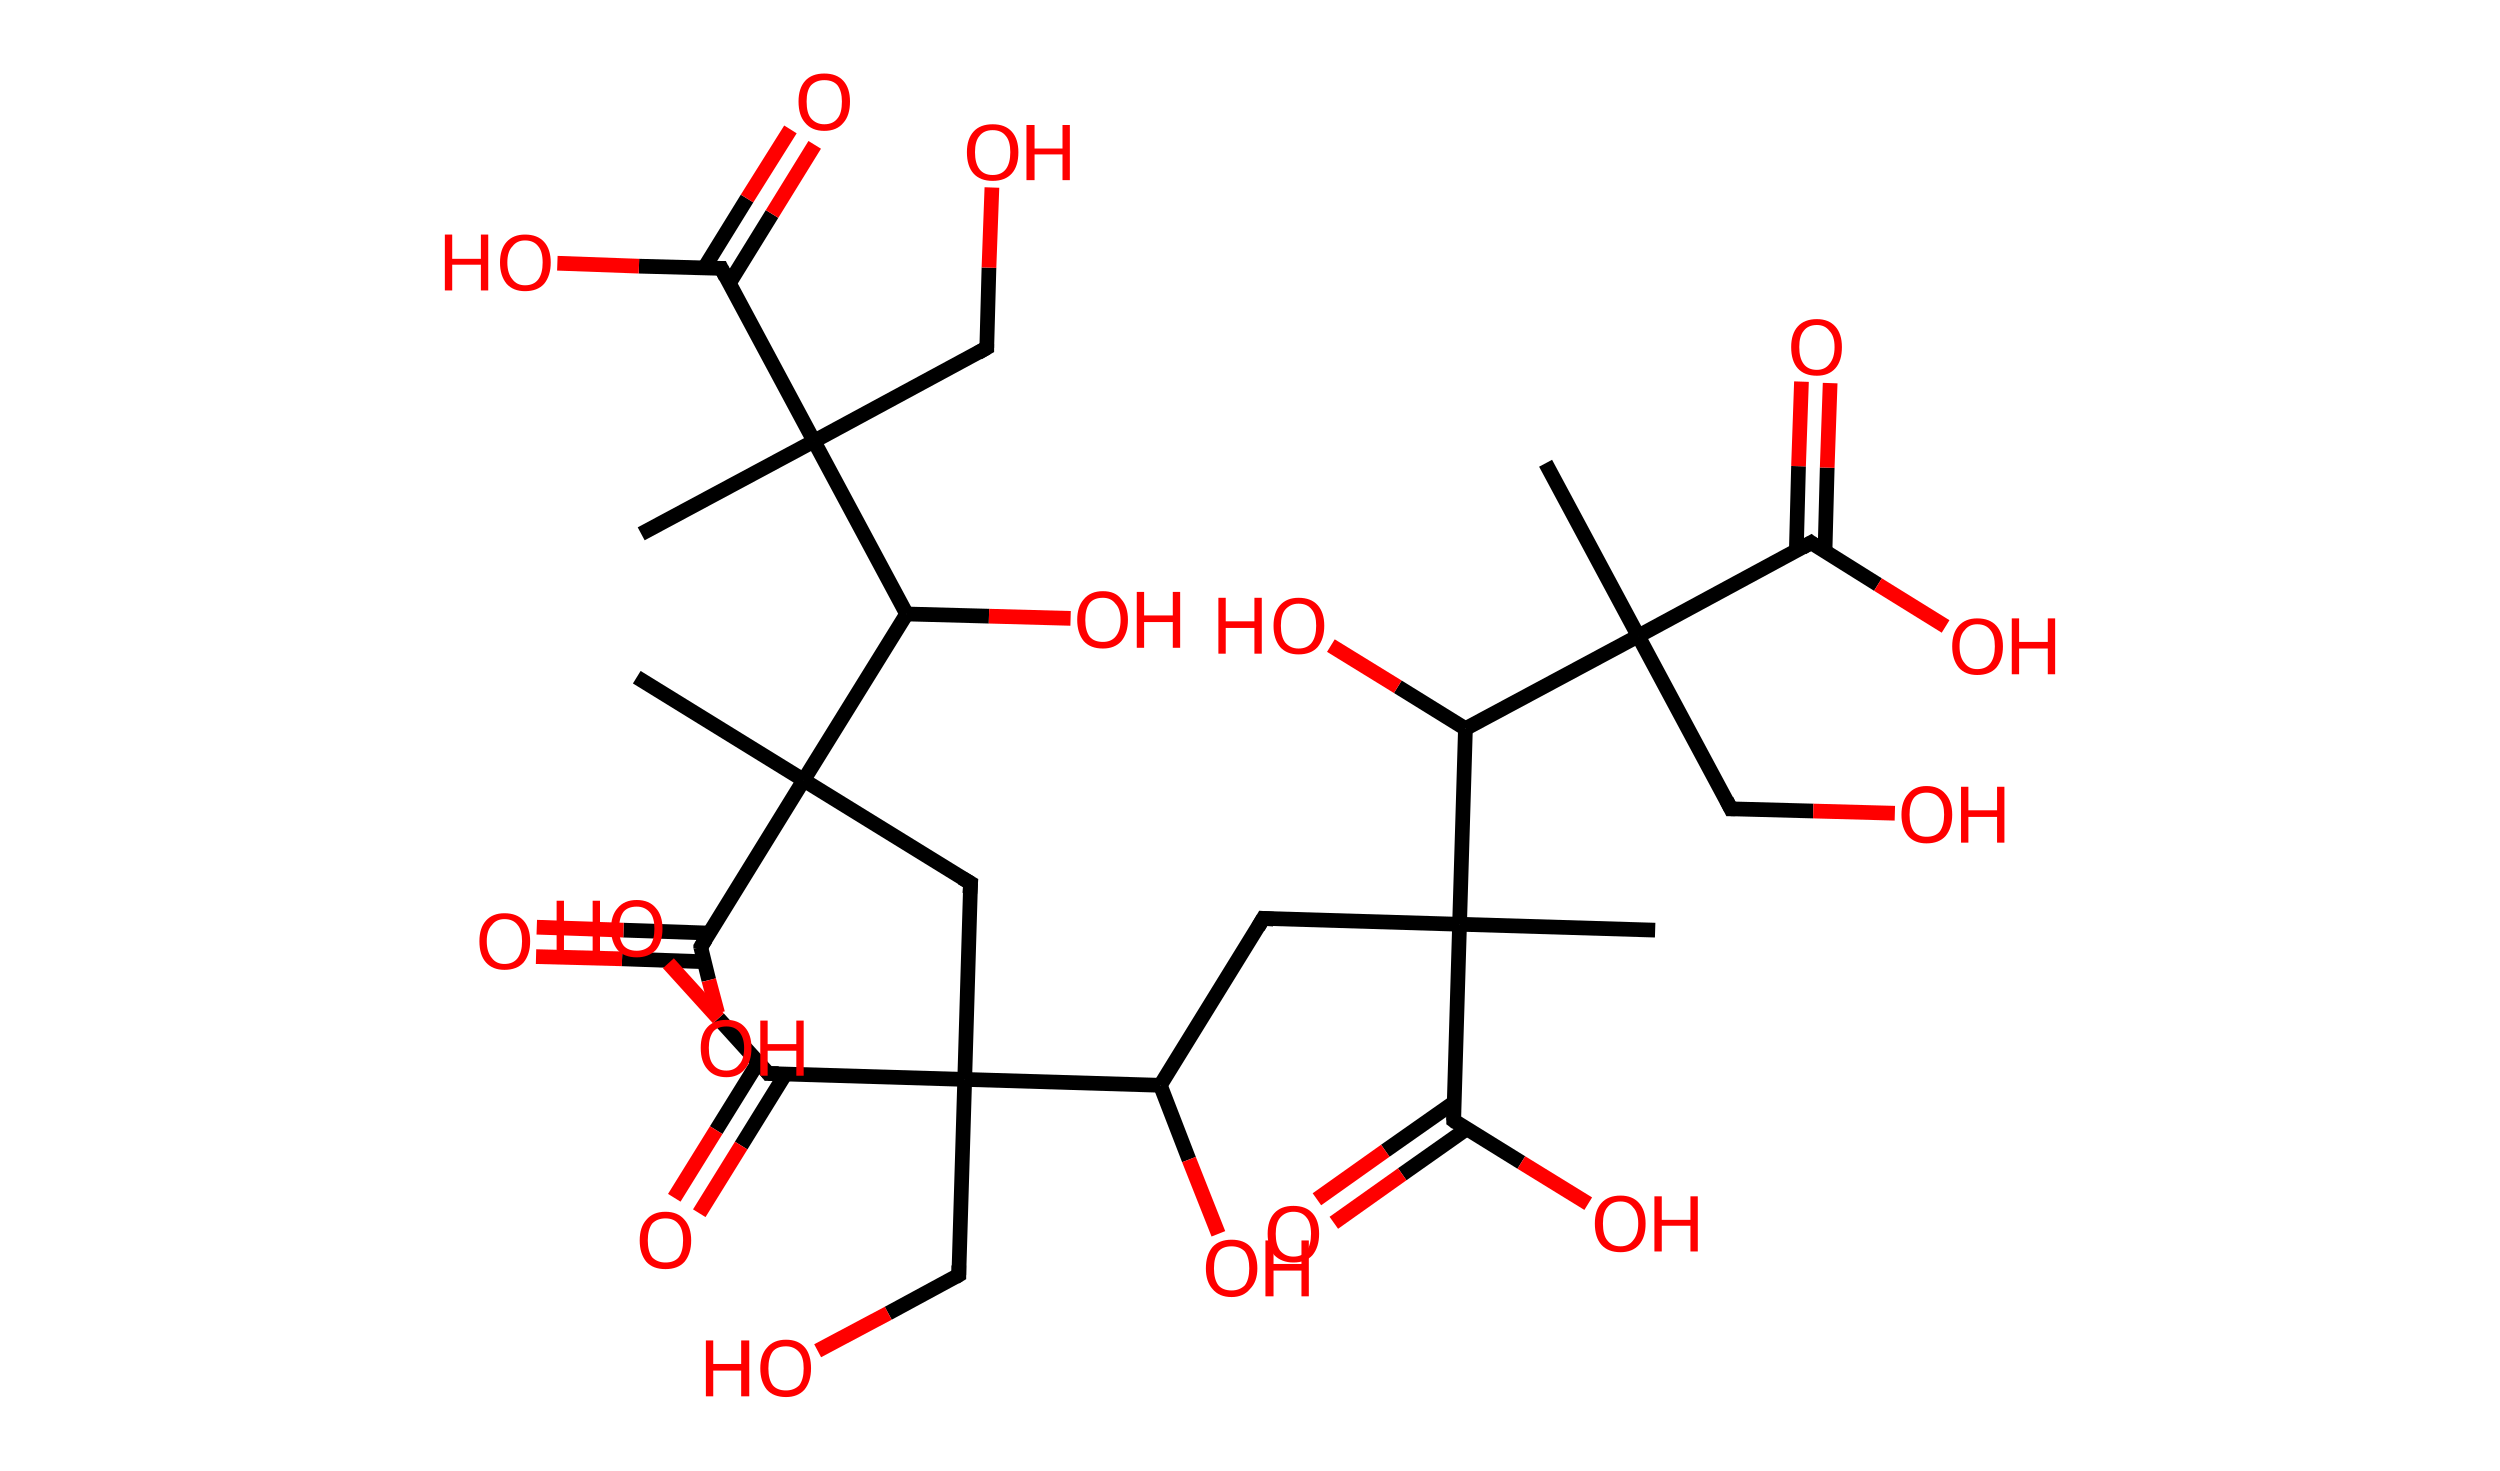 <?xml version='1.0' encoding='ASCII' standalone='yes'?>
<svg xmlns="http://www.w3.org/2000/svg" xmlns:rdkit="http://www.rdkit.org/xml" xmlns:xlink="http://www.w3.org/1999/xlink" version="1.1" baseProfile="full" xml:space="preserve" width="340px" height="200px" viewBox="0 0 340 200">
<!-- END OF HEADER -->
<rect style="opacity:1.0;fill:#FFFFFF;stroke:none" width="340.0" height="200.0" x="0.0" y="0.0"> </rect>
<path class="bond-0 atom-0 atom-1" d="M 210.2,63.0 L 222.8,86.5" style="fill:none;fill-rule:evenodd;stroke:#000000;stroke-width:2.0px;stroke-linecap:butt;stroke-linejoin:miter;stroke-opacity:1"/>
<path class="bond-1 atom-1 atom-2" d="M 222.8,86.5 L 235.4,110.0" style="fill:none;fill-rule:evenodd;stroke:#000000;stroke-width:2.0px;stroke-linecap:butt;stroke-linejoin:miter;stroke-opacity:1"/>
<path class="bond-2 atom-2 atom-3" d="M 235.4,110.0 L 246.6,110.3" style="fill:none;fill-rule:evenodd;stroke:#000000;stroke-width:2.0px;stroke-linecap:butt;stroke-linejoin:miter;stroke-opacity:1"/>
<path class="bond-2 atom-2 atom-3" d="M 246.6,110.3 L 257.7,110.6" style="fill:none;fill-rule:evenodd;stroke:#FF0000;stroke-width:2.0px;stroke-linecap:butt;stroke-linejoin:miter;stroke-opacity:1"/>
<path class="bond-3 atom-1 atom-4" d="M 222.8,86.5 L 246.3,73.8" style="fill:none;fill-rule:evenodd;stroke:#000000;stroke-width:2.0px;stroke-linecap:butt;stroke-linejoin:miter;stroke-opacity:1"/>
<path class="bond-4 atom-4 atom-5" d="M 248.2,75.0 L 248.5,63.6" style="fill:none;fill-rule:evenodd;stroke:#000000;stroke-width:2.0px;stroke-linecap:butt;stroke-linejoin:miter;stroke-opacity:1"/>
<path class="bond-4 atom-4 atom-5" d="M 248.5,63.6 L 248.9,52.1" style="fill:none;fill-rule:evenodd;stroke:#FF0000;stroke-width:2.0px;stroke-linecap:butt;stroke-linejoin:miter;stroke-opacity:1"/>
<path class="bond-4 atom-4 atom-5" d="M 244.3,74.9 L 244.6,63.4" style="fill:none;fill-rule:evenodd;stroke:#000000;stroke-width:2.0px;stroke-linecap:butt;stroke-linejoin:miter;stroke-opacity:1"/>
<path class="bond-4 atom-4 atom-5" d="M 244.6,63.4 L 245.0,51.9" style="fill:none;fill-rule:evenodd;stroke:#FF0000;stroke-width:2.0px;stroke-linecap:butt;stroke-linejoin:miter;stroke-opacity:1"/>
<path class="bond-5 atom-4 atom-6" d="M 246.3,73.8 L 255.4,79.5" style="fill:none;fill-rule:evenodd;stroke:#000000;stroke-width:2.0px;stroke-linecap:butt;stroke-linejoin:miter;stroke-opacity:1"/>
<path class="bond-5 atom-4 atom-6" d="M 255.4,79.5 L 264.6,85.2" style="fill:none;fill-rule:evenodd;stroke:#FF0000;stroke-width:2.0px;stroke-linecap:butt;stroke-linejoin:miter;stroke-opacity:1"/>
<path class="bond-6 atom-1 atom-7" d="M 222.8,86.5 L 199.3,99.1" style="fill:none;fill-rule:evenodd;stroke:#000000;stroke-width:2.0px;stroke-linecap:butt;stroke-linejoin:miter;stroke-opacity:1"/>
<path class="bond-7 atom-7 atom-8" d="M 199.3,99.1 L 190.1,93.4" style="fill:none;fill-rule:evenodd;stroke:#000000;stroke-width:2.0px;stroke-linecap:butt;stroke-linejoin:miter;stroke-opacity:1"/>
<path class="bond-7 atom-7 atom-8" d="M 190.1,93.4 L 181.0,87.8" style="fill:none;fill-rule:evenodd;stroke:#FF0000;stroke-width:2.0px;stroke-linecap:butt;stroke-linejoin:miter;stroke-opacity:1"/>
<path class="bond-8 atom-7 atom-9" d="M 199.3,99.1 L 198.5,125.7" style="fill:none;fill-rule:evenodd;stroke:#000000;stroke-width:2.0px;stroke-linecap:butt;stroke-linejoin:miter;stroke-opacity:1"/>
<path class="bond-9 atom-9 atom-10" d="M 198.5,125.7 L 225.1,126.5" style="fill:none;fill-rule:evenodd;stroke:#000000;stroke-width:2.0px;stroke-linecap:butt;stroke-linejoin:miter;stroke-opacity:1"/>
<path class="bond-10 atom-9 atom-11" d="M 198.5,125.7 L 171.8,124.9" style="fill:none;fill-rule:evenodd;stroke:#000000;stroke-width:2.0px;stroke-linecap:butt;stroke-linejoin:miter;stroke-opacity:1"/>
<path class="bond-11 atom-11 atom-12" d="M 171.8,124.9 L 157.8,147.6" style="fill:none;fill-rule:evenodd;stroke:#000000;stroke-width:2.0px;stroke-linecap:butt;stroke-linejoin:miter;stroke-opacity:1"/>
<path class="bond-12 atom-12 atom-13" d="M 157.8,147.6 L 161.7,157.7" style="fill:none;fill-rule:evenodd;stroke:#000000;stroke-width:2.0px;stroke-linecap:butt;stroke-linejoin:miter;stroke-opacity:1"/>
<path class="bond-12 atom-12 atom-13" d="M 161.7,157.7 L 165.7,167.8" style="fill:none;fill-rule:evenodd;stroke:#FF0000;stroke-width:2.0px;stroke-linecap:butt;stroke-linejoin:miter;stroke-opacity:1"/>
<path class="bond-13 atom-12 atom-14" d="M 157.8,147.6 L 131.2,146.8" style="fill:none;fill-rule:evenodd;stroke:#000000;stroke-width:2.0px;stroke-linecap:butt;stroke-linejoin:miter;stroke-opacity:1"/>
<path class="bond-14 atom-14 atom-15" d="M 131.2,146.8 L 130.4,173.4" style="fill:none;fill-rule:evenodd;stroke:#000000;stroke-width:2.0px;stroke-linecap:butt;stroke-linejoin:miter;stroke-opacity:1"/>
<path class="bond-15 atom-15 atom-16" d="M 130.4,173.4 L 120.8,178.6" style="fill:none;fill-rule:evenodd;stroke:#000000;stroke-width:2.0px;stroke-linecap:butt;stroke-linejoin:miter;stroke-opacity:1"/>
<path class="bond-15 atom-15 atom-16" d="M 120.8,178.6 L 111.2,183.7" style="fill:none;fill-rule:evenodd;stroke:#FF0000;stroke-width:2.0px;stroke-linecap:butt;stroke-linejoin:miter;stroke-opacity:1"/>
<path class="bond-16 atom-14 atom-17" d="M 131.2,146.8 L 132.0,120.1" style="fill:none;fill-rule:evenodd;stroke:#000000;stroke-width:2.0px;stroke-linecap:butt;stroke-linejoin:miter;stroke-opacity:1"/>
<path class="bond-17 atom-17 atom-18" d="M 132.0,120.1 L 109.3,106.1" style="fill:none;fill-rule:evenodd;stroke:#000000;stroke-width:2.0px;stroke-linecap:butt;stroke-linejoin:miter;stroke-opacity:1"/>
<path class="bond-18 atom-18 atom-19" d="M 109.3,106.1 L 86.6,92.1" style="fill:none;fill-rule:evenodd;stroke:#000000;stroke-width:2.0px;stroke-linecap:butt;stroke-linejoin:miter;stroke-opacity:1"/>
<path class="bond-19 atom-18 atom-20" d="M 109.3,106.1 L 95.3,128.8" style="fill:none;fill-rule:evenodd;stroke:#000000;stroke-width:2.0px;stroke-linecap:butt;stroke-linejoin:miter;stroke-opacity:1"/>
<path class="bond-20 atom-20 atom-21" d="M 96.5,126.9 L 84.8,126.5" style="fill:none;fill-rule:evenodd;stroke:#000000;stroke-width:2.0px;stroke-linecap:butt;stroke-linejoin:miter;stroke-opacity:1"/>
<path class="bond-20 atom-20 atom-21" d="M 84.8,126.5 L 73.0,126.1" style="fill:none;fill-rule:evenodd;stroke:#FF0000;stroke-width:2.0px;stroke-linecap:butt;stroke-linejoin:miter;stroke-opacity:1"/>
<path class="bond-20 atom-20 atom-21" d="M 95.8,130.8 L 84.6,130.4" style="fill:none;fill-rule:evenodd;stroke:#000000;stroke-width:2.0px;stroke-linecap:butt;stroke-linejoin:miter;stroke-opacity:1"/>
<path class="bond-20 atom-20 atom-21" d="M 84.6,130.4 L 72.9,130.1" style="fill:none;fill-rule:evenodd;stroke:#FF0000;stroke-width:2.0px;stroke-linecap:butt;stroke-linejoin:miter;stroke-opacity:1"/>
<path class="bond-21 atom-20 atom-22" d="M 95.3,128.8 L 96.4,133.3" style="fill:none;fill-rule:evenodd;stroke:#000000;stroke-width:2.0px;stroke-linecap:butt;stroke-linejoin:miter;stroke-opacity:1"/>
<path class="bond-21 atom-20 atom-22" d="M 96.4,133.3 L 97.6,137.8" style="fill:none;fill-rule:evenodd;stroke:#FF0000;stroke-width:2.0px;stroke-linecap:butt;stroke-linejoin:miter;stroke-opacity:1"/>
<path class="bond-22 atom-18 atom-23" d="M 109.3,106.1 L 123.3,83.5" style="fill:none;fill-rule:evenodd;stroke:#000000;stroke-width:2.0px;stroke-linecap:butt;stroke-linejoin:miter;stroke-opacity:1"/>
<path class="bond-23 atom-23 atom-24" d="M 123.3,83.5 L 134.5,83.8" style="fill:none;fill-rule:evenodd;stroke:#000000;stroke-width:2.0px;stroke-linecap:butt;stroke-linejoin:miter;stroke-opacity:1"/>
<path class="bond-23 atom-23 atom-24" d="M 134.5,83.8 L 145.6,84.1" style="fill:none;fill-rule:evenodd;stroke:#FF0000;stroke-width:2.0px;stroke-linecap:butt;stroke-linejoin:miter;stroke-opacity:1"/>
<path class="bond-24 atom-23 atom-25" d="M 123.3,83.5 L 110.7,60.0" style="fill:none;fill-rule:evenodd;stroke:#000000;stroke-width:2.0px;stroke-linecap:butt;stroke-linejoin:miter;stroke-opacity:1"/>
<path class="bond-25 atom-25 atom-26" d="M 110.7,60.0 L 87.2,72.6" style="fill:none;fill-rule:evenodd;stroke:#000000;stroke-width:2.0px;stroke-linecap:butt;stroke-linejoin:miter;stroke-opacity:1"/>
<path class="bond-26 atom-25 atom-27" d="M 110.7,60.0 L 134.2,47.3" style="fill:none;fill-rule:evenodd;stroke:#000000;stroke-width:2.0px;stroke-linecap:butt;stroke-linejoin:miter;stroke-opacity:1"/>
<path class="bond-27 atom-27 atom-28" d="M 134.2,47.3 L 134.5,36.4" style="fill:none;fill-rule:evenodd;stroke:#000000;stroke-width:2.0px;stroke-linecap:butt;stroke-linejoin:miter;stroke-opacity:1"/>
<path class="bond-27 atom-27 atom-28" d="M 134.5,36.4 L 134.9,25.5" style="fill:none;fill-rule:evenodd;stroke:#FF0000;stroke-width:2.0px;stroke-linecap:butt;stroke-linejoin:miter;stroke-opacity:1"/>
<path class="bond-28 atom-25 atom-29" d="M 110.7,60.0 L 98.1,36.5" style="fill:none;fill-rule:evenodd;stroke:#000000;stroke-width:2.0px;stroke-linecap:butt;stroke-linejoin:miter;stroke-opacity:1"/>
<path class="bond-29 atom-29 atom-30" d="M 99.2,38.5 L 105.0,29.1" style="fill:none;fill-rule:evenodd;stroke:#000000;stroke-width:2.0px;stroke-linecap:butt;stroke-linejoin:miter;stroke-opacity:1"/>
<path class="bond-29 atom-29 atom-30" d="M 105.0,29.1 L 110.8,19.7" style="fill:none;fill-rule:evenodd;stroke:#FF0000;stroke-width:2.0px;stroke-linecap:butt;stroke-linejoin:miter;stroke-opacity:1"/>
<path class="bond-29 atom-29 atom-30" d="M 95.8,36.4 L 101.6,27.0" style="fill:none;fill-rule:evenodd;stroke:#000000;stroke-width:2.0px;stroke-linecap:butt;stroke-linejoin:miter;stroke-opacity:1"/>
<path class="bond-29 atom-29 atom-30" d="M 101.6,27.0 L 107.5,17.6" style="fill:none;fill-rule:evenodd;stroke:#FF0000;stroke-width:2.0px;stroke-linecap:butt;stroke-linejoin:miter;stroke-opacity:1"/>
<path class="bond-30 atom-29 atom-31" d="M 98.1,36.5 L 86.9,36.2" style="fill:none;fill-rule:evenodd;stroke:#000000;stroke-width:2.0px;stroke-linecap:butt;stroke-linejoin:miter;stroke-opacity:1"/>
<path class="bond-30 atom-29 atom-31" d="M 86.9,36.2 L 75.8,35.8" style="fill:none;fill-rule:evenodd;stroke:#FF0000;stroke-width:2.0px;stroke-linecap:butt;stroke-linejoin:miter;stroke-opacity:1"/>
<path class="bond-31 atom-14 atom-32" d="M 131.2,146.8 L 104.5,146.0" style="fill:none;fill-rule:evenodd;stroke:#000000;stroke-width:2.0px;stroke-linecap:butt;stroke-linejoin:miter;stroke-opacity:1"/>
<path class="bond-32 atom-32 atom-33" d="M 103.1,144.5 L 97.4,153.7" style="fill:none;fill-rule:evenodd;stroke:#000000;stroke-width:2.0px;stroke-linecap:butt;stroke-linejoin:miter;stroke-opacity:1"/>
<path class="bond-32 atom-32 atom-33" d="M 97.4,153.7 L 91.7,162.9" style="fill:none;fill-rule:evenodd;stroke:#FF0000;stroke-width:2.0px;stroke-linecap:butt;stroke-linejoin:miter;stroke-opacity:1"/>
<path class="bond-32 atom-32 atom-33" d="M 106.8,146.1 L 100.8,155.8" style="fill:none;fill-rule:evenodd;stroke:#000000;stroke-width:2.0px;stroke-linecap:butt;stroke-linejoin:miter;stroke-opacity:1"/>
<path class="bond-32 atom-32 atom-33" d="M 100.8,155.8 L 95.1,165.0" style="fill:none;fill-rule:evenodd;stroke:#FF0000;stroke-width:2.0px;stroke-linecap:butt;stroke-linejoin:miter;stroke-opacity:1"/>
<path class="bond-33 atom-32 atom-34" d="M 104.5,146.0 L 97.7,138.5" style="fill:none;fill-rule:evenodd;stroke:#000000;stroke-width:2.0px;stroke-linecap:butt;stroke-linejoin:miter;stroke-opacity:1"/>
<path class="bond-33 atom-32 atom-34" d="M 97.7,138.5 L 90.9,131.0" style="fill:none;fill-rule:evenodd;stroke:#FF0000;stroke-width:2.0px;stroke-linecap:butt;stroke-linejoin:miter;stroke-opacity:1"/>
<path class="bond-34 atom-9 atom-35" d="M 198.5,125.7 L 197.7,152.4" style="fill:none;fill-rule:evenodd;stroke:#000000;stroke-width:2.0px;stroke-linecap:butt;stroke-linejoin:miter;stroke-opacity:1"/>
<path class="bond-35 atom-35 atom-36" d="M 197.8,149.9 L 188.4,156.5" style="fill:none;fill-rule:evenodd;stroke:#000000;stroke-width:2.0px;stroke-linecap:butt;stroke-linejoin:miter;stroke-opacity:1"/>
<path class="bond-35 atom-35 atom-36" d="M 188.4,156.5 L 179.1,163.1" style="fill:none;fill-rule:evenodd;stroke:#FF0000;stroke-width:2.0px;stroke-linecap:butt;stroke-linejoin:miter;stroke-opacity:1"/>
<path class="bond-35 atom-35 atom-36" d="M 199.5,153.5 L 190.7,159.7" style="fill:none;fill-rule:evenodd;stroke:#000000;stroke-width:2.0px;stroke-linecap:butt;stroke-linejoin:miter;stroke-opacity:1"/>
<path class="bond-35 atom-35 atom-36" d="M 190.7,159.7 L 181.4,166.3" style="fill:none;fill-rule:evenodd;stroke:#FF0000;stroke-width:2.0px;stroke-linecap:butt;stroke-linejoin:miter;stroke-opacity:1"/>
<path class="bond-36 atom-35 atom-37" d="M 197.7,152.4 L 206.9,158.1" style="fill:none;fill-rule:evenodd;stroke:#000000;stroke-width:2.0px;stroke-linecap:butt;stroke-linejoin:miter;stroke-opacity:1"/>
<path class="bond-36 atom-35 atom-37" d="M 206.9,158.1 L 216.0,163.7" style="fill:none;fill-rule:evenodd;stroke:#FF0000;stroke-width:2.0px;stroke-linecap:butt;stroke-linejoin:miter;stroke-opacity:1"/>
<path d="M 234.8,108.8 L 235.4,110.0 L 236.0,110.0" style="fill:none;stroke:#000000;stroke-width:2.0px;stroke-linecap:butt;stroke-linejoin:miter;stroke-opacity:1;"/>
<path d="M 245.1,74.5 L 246.3,73.8 L 246.7,74.1" style="fill:none;stroke:#000000;stroke-width:2.0px;stroke-linecap:butt;stroke-linejoin:miter;stroke-opacity:1;"/>
<path d="M 173.2,125.0 L 171.8,124.9 L 171.1,126.1" style="fill:none;stroke:#000000;stroke-width:2.0px;stroke-linecap:butt;stroke-linejoin:miter;stroke-opacity:1;"/>
<path d="M 130.4,172.1 L 130.4,173.4 L 129.9,173.7" style="fill:none;stroke:#000000;stroke-width:2.0px;stroke-linecap:butt;stroke-linejoin:miter;stroke-opacity:1;"/>
<path d="M 131.9,121.5 L 132.0,120.1 L 130.8,119.4" style="fill:none;stroke:#000000;stroke-width:2.0px;stroke-linecap:butt;stroke-linejoin:miter;stroke-opacity:1;"/>
<path d="M 96.0,127.7 L 95.3,128.8 L 95.3,129.0" style="fill:none;stroke:#000000;stroke-width:2.0px;stroke-linecap:butt;stroke-linejoin:miter;stroke-opacity:1;"/>
<path d="M 133.0,48.0 L 134.2,47.3 L 134.2,46.8" style="fill:none;stroke:#000000;stroke-width:2.0px;stroke-linecap:butt;stroke-linejoin:miter;stroke-opacity:1;"/>
<path d="M 98.7,37.7 L 98.1,36.5 L 97.5,36.5" style="fill:none;stroke:#000000;stroke-width:2.0px;stroke-linecap:butt;stroke-linejoin:miter;stroke-opacity:1;"/>
<path d="M 105.9,146.0 L 104.5,146.0 L 104.2,145.6" style="fill:none;stroke:#000000;stroke-width:2.0px;stroke-linecap:butt;stroke-linejoin:miter;stroke-opacity:1;"/>
<path d="M 197.7,151.1 L 197.7,152.4 L 198.1,152.7" style="fill:none;stroke:#000000;stroke-width:2.0px;stroke-linecap:butt;stroke-linejoin:miter;stroke-opacity:1;"/>
<path class="atom-3" d="M 258.6 110.8 Q 258.6 109.0, 259.5 108.0 Q 260.4 106.9, 262.0 106.9 Q 263.7 106.9, 264.6 108.0 Q 265.5 109.0, 265.5 110.8 Q 265.5 112.6, 264.6 113.7 Q 263.7 114.7, 262.0 114.7 Q 260.4 114.7, 259.5 113.7 Q 258.6 112.6, 258.6 110.8 M 262.0 113.8 Q 263.2 113.8, 263.8 113.1 Q 264.4 112.3, 264.4 110.8 Q 264.4 109.3, 263.8 108.6 Q 263.2 107.8, 262.0 107.8 Q 260.9 107.8, 260.3 108.5 Q 259.7 109.3, 259.7 110.8 Q 259.7 112.3, 260.3 113.1 Q 260.9 113.8, 262.0 113.8 " fill="#FF0000"/>
<path class="atom-3" d="M 266.7 107.0 L 267.7 107.0 L 267.7 110.2 L 271.6 110.2 L 271.6 107.0 L 272.6 107.0 L 272.6 114.6 L 271.6 114.6 L 271.6 111.1 L 267.7 111.1 L 267.7 114.6 L 266.7 114.6 L 266.7 107.0 " fill="#FF0000"/>
<path class="atom-5" d="M 243.6 47.2 Q 243.6 45.4, 244.5 44.4 Q 245.4 43.4, 247.1 43.4 Q 248.7 43.4, 249.6 44.4 Q 250.5 45.4, 250.5 47.2 Q 250.5 49.1, 249.6 50.1 Q 248.7 51.1, 247.1 51.1 Q 245.4 51.1, 244.5 50.1 Q 243.6 49.1, 243.6 47.2 M 247.1 50.3 Q 248.2 50.3, 248.8 49.5 Q 249.5 48.7, 249.5 47.2 Q 249.5 45.7, 248.8 45.0 Q 248.2 44.2, 247.1 44.2 Q 245.9 44.2, 245.3 45.0 Q 244.7 45.7, 244.7 47.2 Q 244.7 48.7, 245.3 49.5 Q 245.9 50.3, 247.1 50.3 " fill="#FF0000"/>
<path class="atom-6" d="M 265.5 87.9 Q 265.5 86.1, 266.4 85.1 Q 267.3 84.1, 268.9 84.1 Q 270.6 84.1, 271.5 85.1 Q 272.4 86.1, 272.4 87.9 Q 272.4 89.7, 271.5 90.8 Q 270.6 91.8, 268.9 91.8 Q 267.3 91.8, 266.4 90.8 Q 265.5 89.7, 265.5 87.9 M 268.9 91.0 Q 270.1 91.0, 270.7 90.2 Q 271.3 89.4, 271.3 87.9 Q 271.3 86.4, 270.7 85.7 Q 270.1 84.9, 268.9 84.9 Q 267.8 84.9, 267.2 85.7 Q 266.5 86.4, 266.5 87.9 Q 266.5 89.4, 267.2 90.2 Q 267.8 91.0, 268.9 91.0 " fill="#FF0000"/>
<path class="atom-6" d="M 273.6 84.1 L 274.6 84.1 L 274.6 87.3 L 278.5 87.3 L 278.5 84.1 L 279.5 84.1 L 279.5 91.7 L 278.5 91.7 L 278.5 88.2 L 274.6 88.2 L 274.6 91.7 L 273.6 91.7 L 273.6 84.1 " fill="#FF0000"/>
<path class="atom-8" d="M 165.7 81.3 L 166.7 81.3 L 166.7 84.5 L 170.6 84.5 L 170.6 81.3 L 171.6 81.3 L 171.6 88.9 L 170.6 88.9 L 170.6 85.4 L 166.7 85.4 L 166.7 88.9 L 165.7 88.9 L 165.7 81.3 " fill="#FF0000"/>
<path class="atom-8" d="M 173.2 85.1 Q 173.2 83.3, 174.1 82.3 Q 175.0 81.3, 176.6 81.3 Q 178.3 81.3, 179.2 82.3 Q 180.1 83.3, 180.1 85.1 Q 180.1 86.9, 179.2 88.0 Q 178.3 89.0, 176.6 89.0 Q 175.0 89.0, 174.1 88.0 Q 173.2 86.9, 173.2 85.1 M 176.6 88.2 Q 177.8 88.2, 178.4 87.4 Q 179.0 86.6, 179.0 85.1 Q 179.0 83.6, 178.4 82.9 Q 177.8 82.1, 176.6 82.1 Q 175.5 82.1, 174.8 82.9 Q 174.2 83.6, 174.2 85.1 Q 174.2 86.6, 174.8 87.4 Q 175.5 88.2, 176.6 88.2 " fill="#FF0000"/>
<path class="atom-13" d="M 164.0 172.5 Q 164.0 170.7, 164.9 169.6 Q 165.8 168.6, 167.5 168.6 Q 169.2 168.6, 170.1 169.6 Q 171.0 170.7, 171.0 172.5 Q 171.0 174.3, 170.0 175.3 Q 169.1 176.4, 167.5 176.4 Q 165.8 176.4, 164.9 175.3 Q 164.0 174.3, 164.0 172.5 M 167.5 175.5 Q 168.6 175.5, 169.3 174.8 Q 169.9 174.0, 169.9 172.5 Q 169.9 171.0, 169.3 170.2 Q 168.6 169.5, 167.5 169.5 Q 166.3 169.5, 165.7 170.2 Q 165.1 171.0, 165.1 172.5 Q 165.1 174.0, 165.7 174.8 Q 166.3 175.5, 167.5 175.5 " fill="#FF0000"/>
<path class="atom-13" d="M 172.1 168.7 L 173.2 168.7 L 173.2 171.9 L 177.0 171.9 L 177.0 168.7 L 178.0 168.7 L 178.0 176.3 L 177.0 176.3 L 177.0 172.8 L 173.2 172.8 L 173.2 176.3 L 172.1 176.3 L 172.1 168.7 " fill="#FF0000"/>
<path class="atom-16" d="M 96.0 182.3 L 97.0 182.3 L 97.0 185.5 L 100.8 185.5 L 100.8 182.3 L 101.9 182.3 L 101.9 189.9 L 100.8 189.9 L 100.8 186.4 L 97.0 186.4 L 97.0 189.9 L 96.0 189.9 L 96.0 182.3 " fill="#FF0000"/>
<path class="atom-16" d="M 103.4 186.1 Q 103.4 184.3, 104.3 183.3 Q 105.2 182.2, 106.9 182.2 Q 108.6 182.2, 109.5 183.3 Q 110.3 184.3, 110.3 186.1 Q 110.3 187.9, 109.4 189.0 Q 108.5 190.0, 106.9 190.0 Q 105.2 190.0, 104.3 189.0 Q 103.4 187.9, 103.4 186.1 M 106.9 189.1 Q 108.0 189.1, 108.7 188.4 Q 109.3 187.6, 109.3 186.1 Q 109.3 184.6, 108.7 183.9 Q 108.0 183.1, 106.9 183.1 Q 105.7 183.1, 105.1 183.8 Q 104.5 184.6, 104.5 186.1 Q 104.5 187.6, 105.1 188.4 Q 105.7 189.1, 106.9 189.1 " fill="#FF0000"/>
<path class="atom-21" d="M 65.2 128.0 Q 65.2 126.2, 66.1 125.2 Q 67.0 124.2, 68.6 124.2 Q 70.3 124.2, 71.2 125.2 Q 72.1 126.2, 72.1 128.0 Q 72.1 129.8, 71.2 130.9 Q 70.3 131.9, 68.6 131.9 Q 67.0 131.9, 66.1 130.9 Q 65.2 129.9, 65.2 128.0 M 68.6 131.1 Q 69.8 131.1, 70.4 130.3 Q 71.0 129.5, 71.0 128.0 Q 71.0 126.5, 70.4 125.8 Q 69.8 125.0, 68.6 125.0 Q 67.5 125.0, 66.9 125.8 Q 66.2 126.5, 66.2 128.0 Q 66.2 129.5, 66.9 130.3 Q 67.5 131.1, 68.6 131.1 " fill="#FF0000"/>
<path class="atom-22" d="M 95.3 142.5 Q 95.3 140.7, 96.2 139.7 Q 97.1 138.7, 98.8 138.7 Q 100.4 138.7, 101.3 139.7 Q 102.2 140.7, 102.2 142.5 Q 102.2 144.4, 101.3 145.4 Q 100.4 146.5, 98.8 146.5 Q 97.1 146.5, 96.2 145.4 Q 95.3 144.4, 95.3 142.5 M 98.8 145.6 Q 99.9 145.6, 100.5 144.8 Q 101.2 144.1, 101.2 142.5 Q 101.2 141.1, 100.5 140.3 Q 99.9 139.6, 98.8 139.6 Q 97.6 139.6, 97.0 140.3 Q 96.4 141.1, 96.4 142.5 Q 96.4 144.1, 97.0 144.8 Q 97.6 145.6, 98.8 145.6 " fill="#FF0000"/>
<path class="atom-22" d="M 103.4 138.8 L 104.4 138.8 L 104.4 142.0 L 108.3 142.0 L 108.3 138.8 L 109.3 138.8 L 109.3 146.3 L 108.3 146.3 L 108.3 142.9 L 104.4 142.9 L 104.4 146.3 L 103.4 146.3 L 103.4 138.8 " fill="#FF0000"/>
<path class="atom-24" d="M 146.5 84.3 Q 146.5 82.5, 147.4 81.5 Q 148.3 80.4, 150.0 80.4 Q 151.7 80.4, 152.5 81.5 Q 153.4 82.5, 153.4 84.3 Q 153.4 86.1, 152.5 87.2 Q 151.6 88.2, 150.0 88.2 Q 148.3 88.2, 147.4 87.2 Q 146.5 86.1, 146.5 84.3 M 150.0 87.3 Q 151.1 87.3, 151.7 86.6 Q 152.4 85.8, 152.4 84.3 Q 152.4 82.8, 151.7 82.1 Q 151.1 81.3, 150.0 81.3 Q 148.8 81.3, 148.2 82.0 Q 147.6 82.8, 147.6 84.3 Q 147.6 85.8, 148.2 86.6 Q 148.8 87.3, 150.0 87.3 " fill="#FF0000"/>
<path class="atom-24" d="M 154.6 80.5 L 155.6 80.5 L 155.6 83.7 L 159.5 83.7 L 159.5 80.5 L 160.5 80.5 L 160.5 88.1 L 159.5 88.1 L 159.5 84.6 L 155.6 84.6 L 155.6 88.1 L 154.6 88.1 L 154.6 80.5 " fill="#FF0000"/>
<path class="atom-28" d="M 131.5 20.7 Q 131.5 18.9, 132.4 17.9 Q 133.3 16.9, 135.0 16.9 Q 136.7 16.9, 137.6 17.9 Q 138.5 18.9, 138.5 20.7 Q 138.5 22.6, 137.6 23.6 Q 136.7 24.6, 135.0 24.6 Q 133.3 24.6, 132.4 23.6 Q 131.5 22.6, 131.5 20.7 M 135.0 23.8 Q 136.2 23.8, 136.8 23.0 Q 137.4 22.2, 137.4 20.7 Q 137.4 19.2, 136.8 18.5 Q 136.2 17.7, 135.0 17.7 Q 133.8 17.7, 133.2 18.5 Q 132.6 19.2, 132.6 20.7 Q 132.6 22.2, 133.2 23.0 Q 133.8 23.8, 135.0 23.8 " fill="#FF0000"/>
<path class="atom-28" d="M 139.6 17.0 L 140.7 17.0 L 140.7 20.2 L 144.5 20.2 L 144.5 17.0 L 145.5 17.0 L 145.5 24.5 L 144.5 24.5 L 144.5 21.0 L 140.7 21.0 L 140.7 24.5 L 139.6 24.5 L 139.6 17.0 " fill="#FF0000"/>
<path class="atom-30" d="M 108.6 13.8 Q 108.6 12.0, 109.5 11.0 Q 110.4 10.0, 112.1 10.0 Q 113.8 10.0, 114.7 11.0 Q 115.6 12.0, 115.6 13.8 Q 115.6 15.7, 114.7 16.7 Q 113.8 17.8, 112.1 17.8 Q 110.4 17.8, 109.5 16.7 Q 108.6 15.7, 108.6 13.8 M 112.1 16.9 Q 113.3 16.9, 113.9 16.1 Q 114.5 15.4, 114.5 13.8 Q 114.5 12.4, 113.9 11.6 Q 113.3 10.9, 112.1 10.9 Q 111.0 10.9, 110.3 11.6 Q 109.7 12.3, 109.7 13.8 Q 109.7 15.4, 110.3 16.1 Q 111.0 16.9, 112.1 16.9 " fill="#FF0000"/>
<path class="atom-31" d="M 60.5 31.9 L 61.5 31.9 L 61.5 35.2 L 65.4 35.2 L 65.4 31.9 L 66.4 31.9 L 66.4 39.5 L 65.4 39.5 L 65.4 36.0 L 61.5 36.0 L 61.5 39.5 L 60.5 39.5 L 60.5 31.9 " fill="#FF0000"/>
<path class="atom-31" d="M 68.0 35.7 Q 68.0 33.9, 68.9 32.9 Q 69.8 31.9, 71.4 31.9 Q 73.1 31.9, 74.0 32.9 Q 74.9 33.9, 74.9 35.7 Q 74.9 37.5, 74.0 38.6 Q 73.1 39.6, 71.4 39.6 Q 69.8 39.6, 68.9 38.6 Q 68.0 37.5, 68.0 35.7 M 71.4 38.8 Q 72.6 38.8, 73.2 38.0 Q 73.8 37.2, 73.8 35.7 Q 73.8 34.2, 73.2 33.5 Q 72.6 32.7, 71.4 32.7 Q 70.3 32.7, 69.7 33.5 Q 69.0 34.2, 69.0 35.7 Q 69.0 37.2, 69.7 38.0 Q 70.3 38.8, 71.4 38.8 " fill="#FF0000"/>
<path class="atom-33" d="M 87.0 168.7 Q 87.0 166.9, 87.9 165.9 Q 88.8 164.8, 90.5 164.8 Q 92.2 164.8, 93.1 165.9 Q 94.0 166.9, 94.0 168.7 Q 94.0 170.5, 93.1 171.6 Q 92.2 172.6, 90.5 172.6 Q 88.8 172.6, 87.9 171.6 Q 87.0 170.5, 87.0 168.7 M 90.5 171.7 Q 91.7 171.7, 92.3 171.0 Q 92.9 170.2, 92.9 168.7 Q 92.9 167.2, 92.3 166.5 Q 91.7 165.7, 90.5 165.7 Q 89.4 165.7, 88.7 166.4 Q 88.1 167.2, 88.1 168.7 Q 88.1 170.2, 88.7 171.0 Q 89.4 171.7, 90.5 171.7 " fill="#FF0000"/>
<path class="atom-34" d="M 75.7 122.5 L 76.7 122.5 L 76.7 125.7 L 80.6 125.7 L 80.6 122.5 L 81.6 122.5 L 81.6 130.1 L 80.6 130.1 L 80.6 126.6 L 76.7 126.6 L 76.7 130.1 L 75.7 130.1 L 75.7 122.5 " fill="#FF0000"/>
<path class="atom-34" d="M 83.1 126.3 Q 83.1 124.5, 84.0 123.5 Q 84.9 122.4, 86.6 122.4 Q 88.3 122.4, 89.2 123.5 Q 90.1 124.5, 90.1 126.3 Q 90.1 128.1, 89.2 129.2 Q 88.2 130.2, 86.6 130.2 Q 84.9 130.2, 84.0 129.2 Q 83.1 128.1, 83.1 126.3 M 86.6 129.3 Q 87.7 129.3, 88.4 128.6 Q 89.0 127.8, 89.0 126.3 Q 89.0 124.8, 88.4 124.1 Q 87.7 123.3, 86.6 123.3 Q 85.4 123.3, 84.8 124.0 Q 84.2 124.8, 84.2 126.3 Q 84.2 127.8, 84.8 128.6 Q 85.4 129.3, 86.6 129.3 " fill="#FF0000"/>
<path class="atom-36" d="M 172.4 167.8 Q 172.4 166.0, 173.3 165.0 Q 174.2 164.0, 175.9 164.0 Q 177.6 164.0, 178.5 165.0 Q 179.4 166.0, 179.4 167.8 Q 179.4 169.6, 178.5 170.7 Q 177.6 171.7, 175.9 171.7 Q 174.3 171.7, 173.3 170.7 Q 172.4 169.6, 172.4 167.8 M 175.9 170.9 Q 177.1 170.9, 177.7 170.1 Q 178.3 169.3, 178.3 167.8 Q 178.3 166.3, 177.7 165.6 Q 177.1 164.8, 175.9 164.8 Q 174.8 164.8, 174.1 165.6 Q 173.5 166.3, 173.5 167.8 Q 173.5 169.3, 174.1 170.1 Q 174.8 170.9, 175.9 170.9 " fill="#FF0000"/>
<path class="atom-37" d="M 216.9 166.4 Q 216.9 164.6, 217.8 163.6 Q 218.7 162.6, 220.4 162.6 Q 222.0 162.6, 222.9 163.6 Q 223.8 164.6, 223.8 166.4 Q 223.8 168.3, 222.9 169.3 Q 222.0 170.3, 220.4 170.3 Q 218.7 170.3, 217.8 169.3 Q 216.9 168.3, 216.9 166.4 M 220.4 169.5 Q 221.5 169.5, 222.1 168.7 Q 222.8 167.9, 222.8 166.4 Q 222.8 164.9, 222.1 164.2 Q 221.5 163.4, 220.4 163.4 Q 219.2 163.4, 218.6 164.2 Q 218.0 164.9, 218.0 166.4 Q 218.0 168.0, 218.6 168.7 Q 219.2 169.5, 220.4 169.5 " fill="#FF0000"/>
<path class="atom-37" d="M 225.0 162.7 L 226.0 162.7 L 226.0 165.9 L 229.9 165.9 L 229.9 162.7 L 230.9 162.7 L 230.9 170.2 L 229.9 170.2 L 229.9 166.7 L 226.0 166.7 L 226.0 170.2 L 225.0 170.2 L 225.0 162.7 " fill="#FF0000"/>
</svg>
